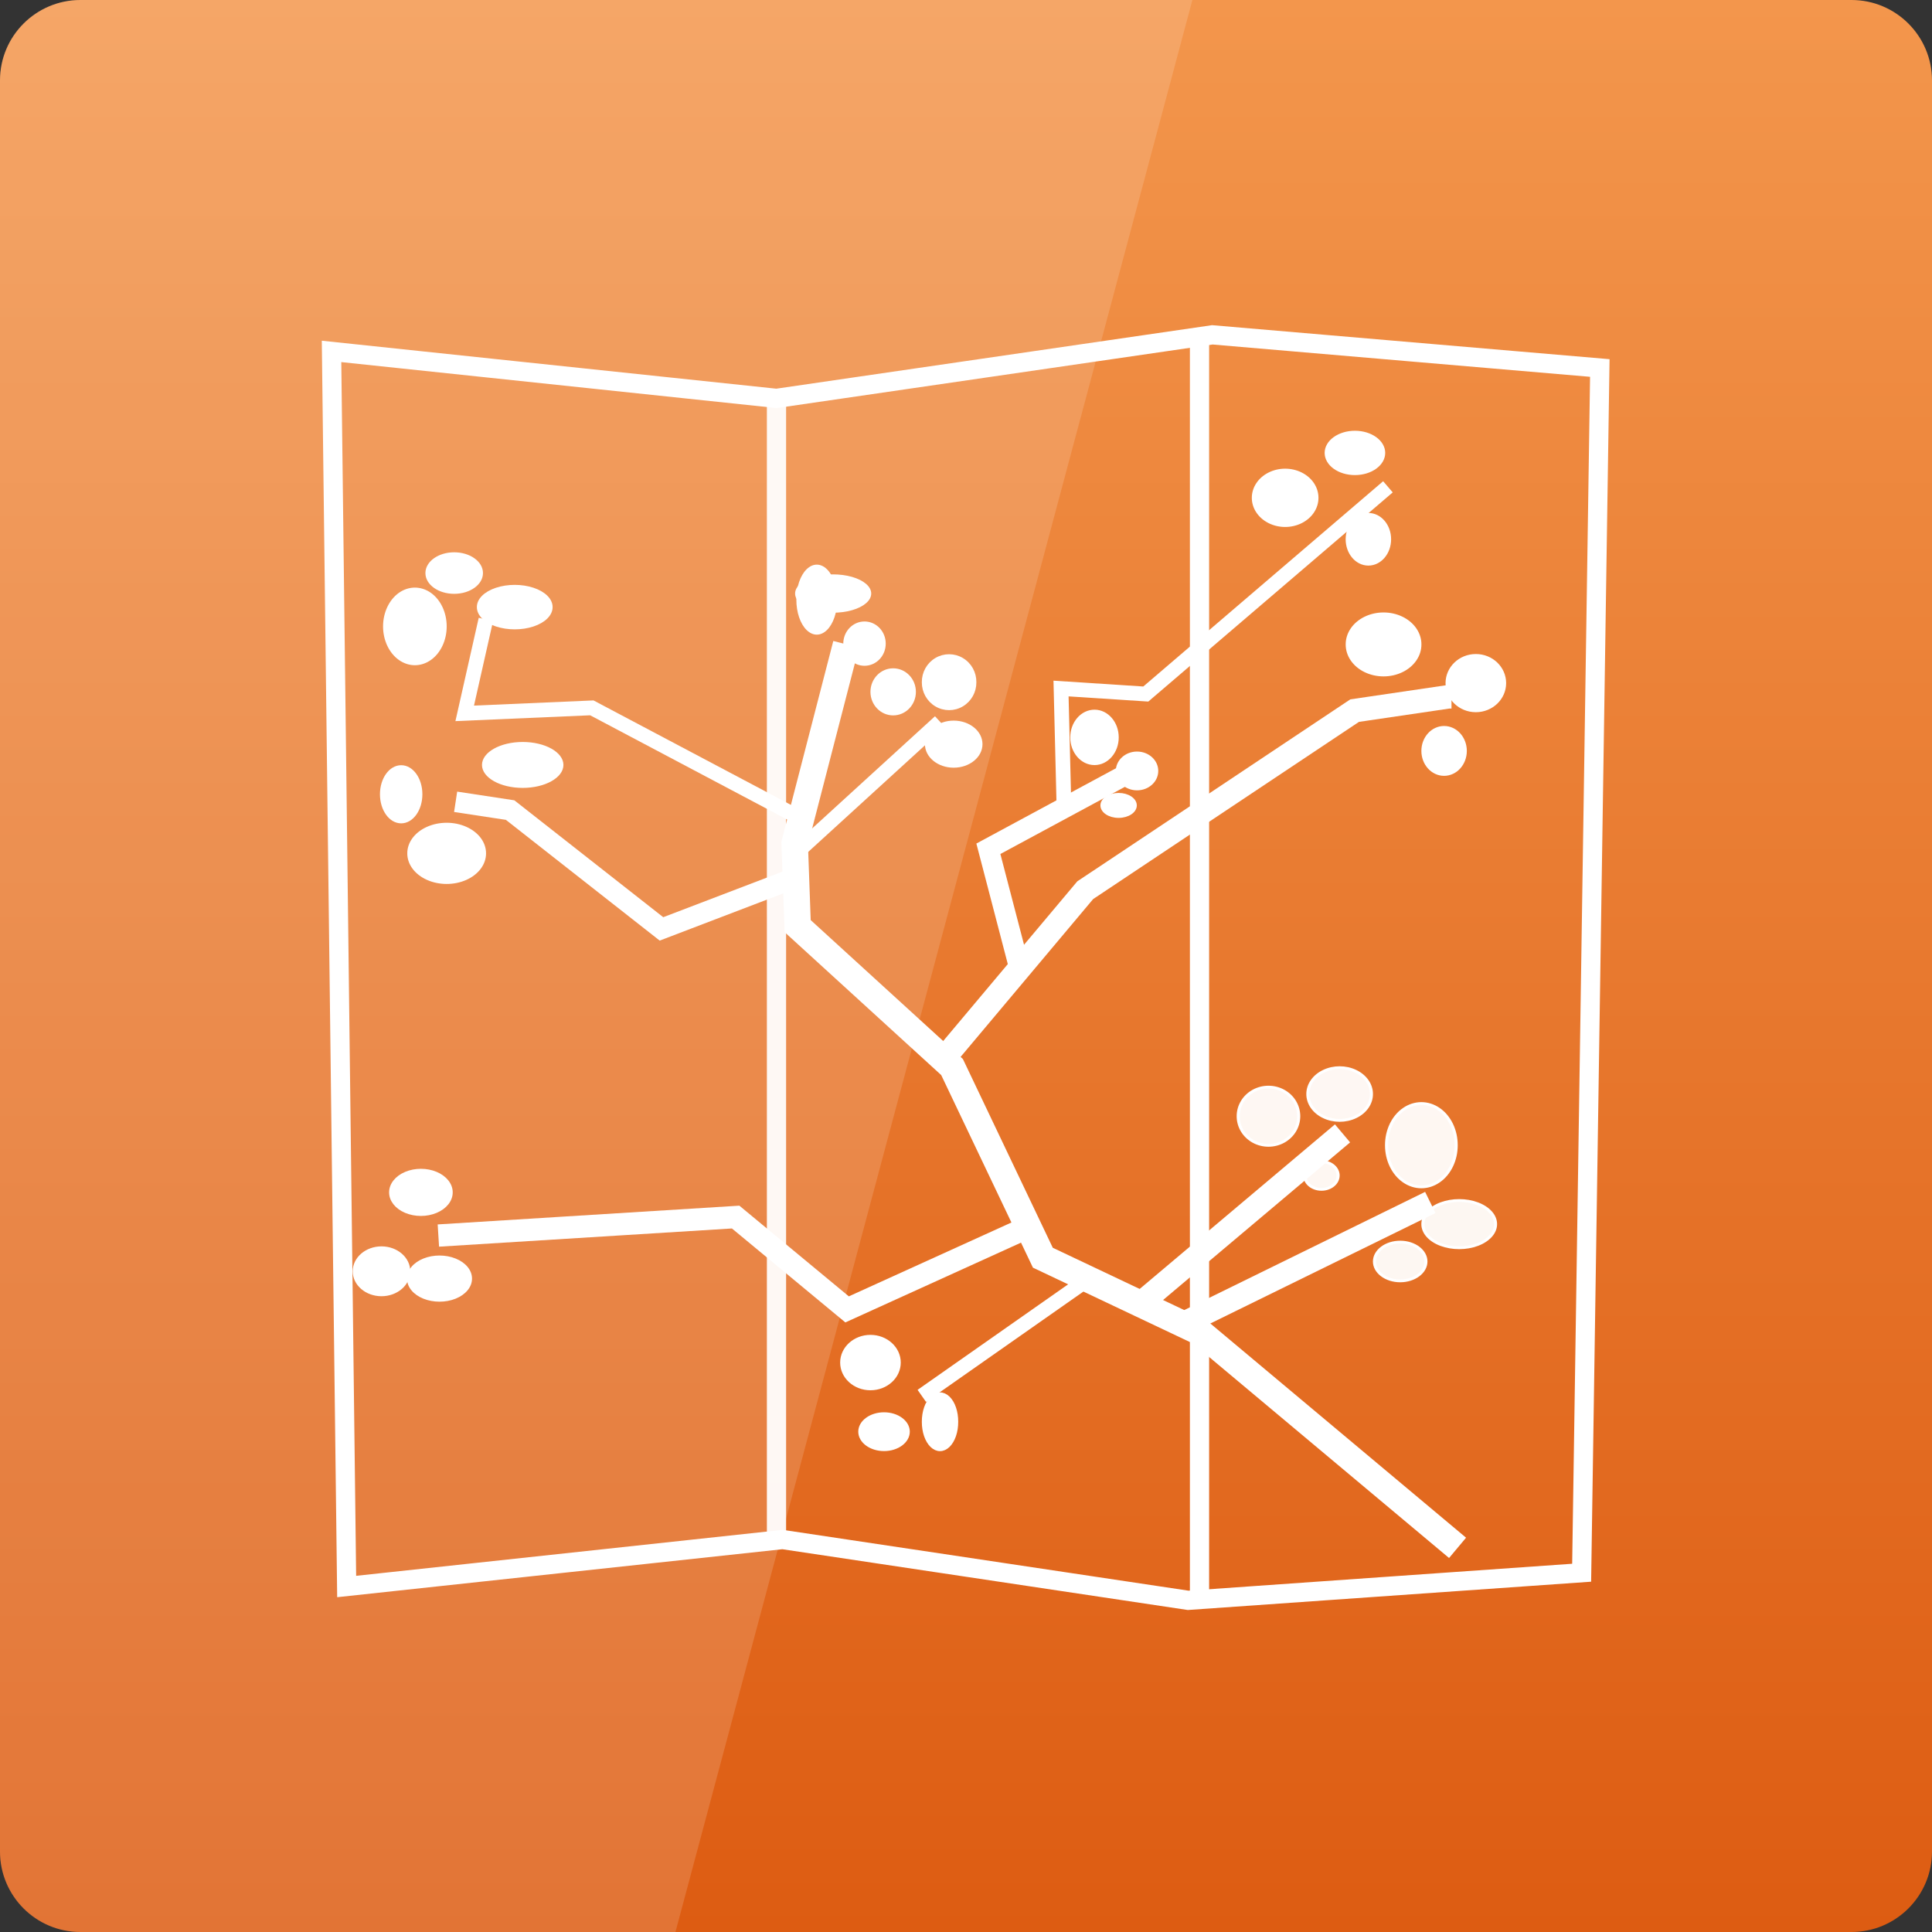 <svg width="256" xmlns="http://www.w3.org/2000/svg" height="256" viewBox="0 0 256 256" xmlns:xlink="http://www.w3.org/1999/xlink">
<rect x="0" y="0" width="256" height="256" fill="#333333" stroke="none"/>
<defs>
<linearGradient gradientTransform="matrix(0 -5.333 5.333 0 -5356.598 256)" id="linear0" x1="0" gradientUnits="userSpaceOnUse" x2="48">
<stop offset="0" style="stop-color:#dd5c12"/>
<stop offset="1" style="stop-color:#f3964c"/>
</linearGradient>
</defs>
<path style="fill:url(#linear0)" d="M 0 245.332 L 0 10.664 C 0 4.773 4.777 0 10.668 0 L 245.332 0 C 251.223 0 256 4.773 256 10.664 L 256 245.332 C 256 251.223 251.223 256 245.332 256 L 10.668 256 C 4.777 256 0 251.223 0 245.332 Z "/>
<path style="fill:#fff;fill-opacity:.149" d="M 10.668 0 C 4.758 0 0 4.758 0 10.668 L 0 245.332 C 0 251.242 4.758 256 10.668 256 L 89.5 256 L 158 0 Z "/>
<g style="stroke:#fff">
<g style="fill:none">
<g style="stroke-width:2.986">
<path d="M 29.494 -175.503 L 31.842 16.359 L 99.555 9.062 L 162.561 18.506 L 223.686 14.217 L 226.506 -172.926 L 166.319 -178.076 L 98.612 -168.207 Z " transform="matrix(.853 0 0 .853 18.773 196.267)"/>
<path style="stroke-opacity:.941" d="M 98.612 -168.207 L 98.612 9.493 " transform="matrix(.853 0 0 .853 18.773 196.267)"/>
<path d="M 164.324 -178.506 L 164.324 17.65 " transform="matrix(.853 0 0 .853 18.773 196.267)"/>
</g>
<path style="stroke-width:4.113" d="M 204.41 10.353 L 164.443 -23.128 L 139.989 -34.718 L 125.885 -64.335 L 101.903 -86.226 L 101.436 -99.103 L 109.429 -130.006 " transform="matrix(.853 0 0 .853 18.773 196.267)"/>
<g style="stroke-width:3.656">
<path d="M 162.561 -24.844 L 200.176 -43.301 " transform="matrix(.853 0 0 .853 18.773 196.267)"/>
<path d="M 155.979 -28.277 L 186.539 -54.031 " transform="matrix(.853 0 0 .853 18.773 196.267)"/>
</g>
<path style="stroke-width:2.285" d="M 147.514 -31.711 L 121.184 -13.254 " transform="matrix(.853 0 0 .853 18.773 196.267)"/>
<path style="stroke-width:3.463" d="M 138.442 -39.799 L 109.58 -26.689 L 92.267 -41.031 L 46.088 -38.16 " transform="matrix(.853 0 0 .853 18.773 196.267)"/>
<path style="stroke-width:3.656" d="M 124.942 -66.052 L 146.571 -91.806 L 188.42 -119.702 L 202.995 -121.849 L 203.467 -121.849 " transform="matrix(.853 0 0 .853 18.773 196.267)"/>
<path style="stroke-width:3.199" d="M 136.226 -80.215 L 131.525 -98.242 L 152.216 -109.402 " transform="matrix(.853 0 0 .853 18.773 196.267)"/>
<g style="stroke-width:2.285">
<path d="M 143.28 -104.252 L 142.813 -123.135 L 155.979 -122.279 L 193.593 -154.469 " transform="matrix(.853 0 0 .853 18.773 196.267)"/>
<path d="M 101.436 -97.381 L 124.004 -117.985 " transform="matrix(.853 0 0 .853 18.773 196.267)"/>
</g>
<path style="stroke-width:3.199" d="M 100.964 -93.522 L 80.745 -85.795 L 57.234 -104.252 L 48.77 -105.539 " transform="matrix(.853 0 0 .853 18.773 196.267)"/>
<path style="stroke-width:2.285" d="M 102.374 -102.961 L 69.928 -120.132 L 50.18 -119.276 L 53.471 -133.87 " transform="matrix(.853 0 0 .853 18.773 196.267)"/>
</g>
<g style="fill:#fff">
<path d="M 17097.22 140.577 C 17097.22 146.008 17093.038 150.412 17087.879 150.412 C 17082.721 150.412 17078.539 146.008 17078.539 140.577 C 17078.539 135.146 17082.721 130.743 17087.879 130.743 C 17093.038 130.743 17097.22 135.146 17097.22 140.577 Z " transform="matrix(.408 0 0 .373 -6776.298 38.08)"/>
<path d="M 17064.782 167.609 C 17064.782 172.222 17061.7 175.965 17057.901 175.965 C 17054.101 175.965 17051.02 172.222 17051.02 167.609 C 17051.02 162.996 17054.101 159.253 17057.901 159.253 C 17061.7 159.253 17064.782 162.996 17064.782 167.609 Z " transform="matrix(.408 0 0 .373 -6768.273 36.982)"/>
<path d="M 17046.103 147.456 C 17046.122 151.335 17043.873 154.921 17040.217 156.86 C 17036.561 158.8 17032.053 158.8 17028.388 156.86 C 17024.732 154.921 17022.492 151.335 17022.511 147.456 C 17022.492 143.587 17024.732 139.991 17028.388 138.051 C 17032.053 136.112 17036.561 136.112 17040.217 138.051 C 17043.873 139.991 17046.122 143.587 17046.103 147.456 Z " transform="matrix(.408 0 0 .373 -6766.669 30.389)"/>
<path d="M 17067.732 110.1 C 17067.732 114.986 17064.65 118.949 17060.851 118.949 C 17057.052 118.949 17053.97 114.986 17053.97 110.1 C 17053.97 105.215 17057.052 101.252 17060.851 101.252 C 17064.65 101.252 17067.732 105.215 17067.732 110.1 Z " transform="matrix(.408 0 0 .373 -6779.509 30.389)"/>
<path d="M 17030.369 110.105 C 17030.378 113.618 17028.416 116.878 17025.22 118.64 C 17022.023 120.401 17018.08 120.401 17014.884 118.64 C 17011.687 116.878 17009.716 113.618 17009.725 110.105 C 17009.716 106.583 17011.687 103.333 17014.884 101.571 C 17018.08 99.81 17022.023 99.81 17025.22 101.571 C 17028.416 103.333 17030.378 106.583 17030.369 110.105 Z " transform="matrix(.408 0 0 .373 -6773.891 24.895)"/>
<g style="fill-opacity:.941">
<path d="M 17026.436 256.576 C 17026.436 259.291 17024.015 261.493 17021.029 261.493 C 17018.043 261.493 17015.622 259.291 17015.622 256.576 C 17015.622 253.86 17018.043 251.659 17021.029 251.659 C 17024.015 251.659 17026.436 253.86 17026.436 256.576 Z " transform="matrix(.408 0 0 .373 -6769.478 60.057)"/>
<path d="M 17037.251 282.628 C 17037.261 285.972 17035.299 289.065 17032.102 290.732 C 17028.906 292.41 17024.963 292.41 17021.766 290.732 C 17018.57 289.065 17016.598 285.972 17016.608 282.628 C 17016.598 279.283 17018.57 276.19 17021.766 274.524 C 17024.963 272.846 17028.906 272.846 17032.102 274.524 C 17035.299 276.19 17037.261 279.283 17037.251 282.628 Z " transform="matrix(.408 0 0 .373 -6769.478 39.545)"/>
<path d="M 17051.017 307.203 C 17051.017 310.894 17049.151 314.311 17046.108 316.157 C 17043.064 318.002 17039.313 318.002 17036.269 316.157 C 17033.226 314.311 17031.35 310.894 17031.36 307.203 C 17031.35 303.513 17033.226 300.095 17036.269 298.25 C 17039.313 296.404 17043.064 296.404 17046.108 298.25 C 17049.151 300.095 17051.017 303.513 17051.017 307.203 Z " transform="matrix(.408 0 0 .373 -6784.726 33.319)"/>
<path d="M 17088.375 335.713 C 17088.394 338.701 17086.145 341.48 17082.489 342.979 C 17078.833 344.478 17074.326 344.478 17070.66 342.979 C 17067.004 341.48 17064.765 338.701 17064.784 335.713 C 17064.765 332.715 17067.004 329.947 17070.66 328.448 C 17074.326 326.949 17078.833 326.949 17082.489 328.448 C 17086.145 329.947 17088.394 332.715 17088.375 335.713 Z " transform="matrix(.408 0 0 .373 -6773.891 36.982)"/>
</g>
<path d="M 17035.292 360.776 C 17035.292 362.957 17032.871 364.707 17029.885 364.707 C 17026.899 364.707 17024.478 362.957 17024.478 360.776 C 17024.478 358.606 17026.899 356.844 17029.885 356.844 C 17032.871 356.844 17035.292 358.606 17035.292 360.776 Z " transform="matrix(.408 0 0 .373 -6799.971 -27.848)"/>
<path style="fill-opacity:.941" d="M 17051.013 354.885 C 17051.013 358.68 17047.271 361.763 17042.658 361.763 C 17038.045 361.763 17034.303 358.68 17034.303 354.885 C 17034.303 351.079 17038.045 347.997 17042.658 347.997 C 17047.271 347.997 17051.013 351.079 17051.013 354.885 Z " transform="matrix(.408 0 0 .373 -6767.872 34.784)"/>
<path d="M 16905.528 414.355 C 16905.528 419.514 16901.345 423.697 16896.187 423.697 C 16891.029 423.697 16886.846 419.514 16886.846 414.355 C 16886.846 409.197 16891.029 405.014 16896.187 405.014 C 16901.345 405.014 16905.528 409.197 16905.528 414.355 Z " transform="matrix(.408 0 0 .373 -6778.304 25.993)"/>
<path d="M 16959.594 339.152 C 16959.613 342.685 16958.589 345.966 16956.905 347.749 C 16955.22 349.531 16953.143 349.531 16951.469 347.749 C 16949.784 345.966 16948.76 342.685 16948.779 339.152 C 16948.76 335.618 16949.784 332.337 16951.469 330.555 C 16953.143 328.772 16955.22 328.772 16956.905 330.555 C 16958.589 332.337 16959.613 335.618 16959.594 339.152 Z " transform="matrix(.408 0 0 .373 -6792.75 61.888)"/>
<path d="M 16923.218 338.658 C 16923.218 342.736 16919.035 346.039 16913.877 346.039 C 16908.718 346.039 16904.546 342.736 16904.546 338.658 C 16904.546 334.59 16908.718 331.288 16913.877 331.288 C 16919.035 331.288 16923.218 334.59 16923.218 338.658 Z " transform="matrix(.408 0 0 .373 -6721.329 -66.307)"/>
<path d="M 16962.538 287.544 C 16962.576 290.899 16960.988 294.023 16958.384 295.711 C 16955.791 297.399 16952.585 297.399 16949.982 295.711 C 16947.388 294.023 16945.799 290.899 16945.828 287.544 C 16945.799 284.178 16947.388 281.064 16949.982 279.376 C 16952.585 277.689 16955.791 277.689 16958.384 279.376 C 16960.988 281.064 16962.576 284.178 16962.538 287.544 Z " transform="matrix(.408 0 0 .373 -6791.546 -16.86)"/>
<path d="M 16931.084 260.015 C 16931.084 265.173 16927.782 269.356 16923.715 269.356 C 16919.638 269.356 16916.336 265.173 16916.336 260.015 C 16916.336 254.856 16919.638 250.673 16923.715 250.673 C 16927.782 250.673 16931.084 254.856 16931.084 260.015 Z " transform="matrix(.408 0 0 .373 -6759.848 .721)"/>
<path d="M 16927.153 211.359 C 16927.153 215.7 16923.191 219.223 16918.301 219.223 C 16913.42 219.223 16909.458 215.7 16909.458 211.359 C 16909.458 207.008 16913.42 203.496 16918.301 203.496 C 16923.191 203.496 16927.153 207.008 16927.153 211.359 Z " transform="matrix(.408 0 0 .373 -6776.298 19.767)"/>
<path d="M 16904.541 131.728 C 16904.56 135.249 16902.129 138.516 16898.167 140.281 C 16894.205 142.046 16889.324 142.046 16885.361 140.281 C 16881.399 138.516 16878.968 135.249 16878.987 131.728 C 16878.968 128.207 16881.399 124.94 16885.361 123.175 C 16889.324 121.41 16894.205 121.41 16898.167 123.175 C 16902.129 124.94 16904.56 128.207 16904.541 131.728 Z " transform="matrix(.204 0 0 .447 -3337.691 20.573)"/>
<path d="M 16769.866 129.274 C 16769.866 134.013 16768 138.406 16764.956 140.775 C 16761.913 143.155 16758.161 143.155 16755.118 140.775 C 16752.074 138.406 16750.199 134.013 16750.199 129.274 C 16750.199 124.525 16752.074 120.142 16755.118 117.762 C 16758.161 115.393 16761.913 115.393 16764.956 117.762 C 16768 120.142 16769.866 124.525 16769.866 129.274 Z " transform="matrix(.408 0 0 .373 -6783.12 34.784)"/>
<path d="M 16819.998 191.203 C 16819.998 197.985 16813.394 203.489 16805.255 203.489 C 16797.106 203.489 16790.513 197.985 16790.513 191.203 C 16790.513 184.421 16797.106 178.917 16805.255 178.917 C 16813.394 178.917 16819.998 184.421 16819.998 191.203 Z " transform="matrix(.354 0 0 .238 -5879.799 55.852)"/>
<path d="M 16774.778 220.691 C 16774.797 224.392 16772.462 227.82 16768.653 229.676 C 16764.844 231.531 16760.145 231.531 16756.326 229.676 C 16752.517 227.82 16750.182 224.392 16750.201 220.691 C 16750.182 217 16752.517 213.572 16756.326 211.716 C 16760.145 209.861 16764.844 209.861 16768.653 211.716 C 16772.462 213.572 16774.797 217 16774.778 220.691 Z " transform="matrix(.408 0 0 .373 -6779.91 30.755)"/>
<path d="M 16826.884 308.677 C 16826.884 312.483 16822.922 315.554 16818.032 315.554 C 16813.151 315.554 16809.189 312.483 16809.189 308.677 C 16809.189 304.881 16813.151 301.799 16818.032 301.799 C 16822.922 301.799 16826.884 304.881 16826.884 308.677 Z " transform="matrix(.408 0 0 .373 -6801.576 -39.203)"/>
<path d="M 16837.693 331.285 C 16837.693 336.716 16834.831 341.119 16831.309 341.119 C 16827.778 341.119 16824.916 336.716 16824.916 331.285 C 16824.916 325.854 16827.778 321.461 16831.309 321.461 C 16834.831 321.461 16837.693 325.854 16837.693 331.285 Z " transform="matrix(.408 0 0 .373 -6814.015 -18.325)"/>
<path d="M 16817.055 382.895 C 16817.055 386.429 16814.193 389.291 16810.662 389.291 C 16807.13 389.291 16804.269 386.429 16804.269 382.895 C 16804.269 379.373 16807.13 376.511 16810.662 376.511 C 16814.193 376.511 16817.055 379.373 16817.055 382.895 Z " transform="matrix(.408 0 0 .373 -6708.087 -40.668)"/>
<path d="M 16835.726 393.714 C 16835.726 398.327 16831.763 402.07 16826.883 402.07 C 16821.992 402.07 16818.03 398.327 16818.03 393.714 C 16818.03 389.101 16821.992 385.358 16826.883 385.358 C 16831.763 385.358 16835.726 389.101 16835.726 393.714 Z " transform="matrix(.408 0 0 .373 -6814.817 21.598)"/>
<path d="M 16793.466 385.354 C 16793.485 389.584 16789.448 393.484 16782.903 395.608 C 16776.358 397.715 16768.284 397.715 16761.738 395.608 C 16755.193 393.484 16751.156 389.584 16751.195 385.354 C 16751.156 381.139 16755.193 377.223 16761.738 375.116 C 16768.284 372.993 16776.358 372.993 16782.903 375.116 C 16789.448 377.223 16793.485 381.139 16793.466 385.354 Z " transform="matrix(.199 0 0 .248 -3279.455 73.853)"/>
<path d="M 16796.403 348.988 C 16796.412 351.798 16794.536 354.398 16791.493 355.803 C 16788.45 357.208 16784.698 357.208 16781.655 355.803 C 16778.611 354.398 16776.745 351.798 16776.745 348.988 C 16776.745 346.168 16778.611 343.568 16781.655 342.163 C 16784.698 340.758 16788.45 340.758 16791.493 342.163 C 16794.536 343.568 16796.412 346.168 16796.403 348.988 Z " transform="matrix(.408 0 0 .373 -6793.15 27.825)"/>
<path d="M 16805.257 333.745 C 16805.257 337.823 16802.396 341.115 16798.864 341.115 C 16795.333 341.115 16792.471 337.823 16792.471 333.745 C 16792.471 329.677 16795.333 326.374 16798.864 326.374 C 16802.396 326.374 16805.257 329.677 16805.257 333.745 Z " transform="matrix(.408 0 0 .373 -6739.385 -39.203)"/>
<path d="M 16774.781 341.121 C 16774.789 343.933 16772.821 346.54 16769.622 347.946 C 16766.432 349.353 16762.488 349.353 16759.289 347.946 C 16756.09 346.54 16754.122 343.933 16754.139 341.121 C 16754.122 338.308 16756.09 335.701 16759.289 334.295 C 16762.488 332.888 16766.432 332.888 16769.622 334.295 C 16772.821 335.701 16774.789 338.308 16774.781 341.121 Z " transform="matrix(.466 0 0 .303 -7701.84 -24.712)"/>
<path d="M 16895.694 284.101 C 16895.694 288.442 16892.612 291.964 16888.813 291.964 C 16885.013 291.964 16881.932 288.442 16881.932 284.101 C 16881.932 279.761 16885.013 276.238 16888.813 276.238 C 16892.612 276.238 16895.694 279.761 16895.694 284.101 Z " transform="matrix(.408 0 0 .373 -6772.286 -14.296)"/>
<path style="fill-opacity:.941" d="M 17088.375 290.004 C 17088.385 295.278 17086.241 300.174 17082.729 302.816 C 17079.226 305.469 17074.91 305.469 17071.407 302.816 C 17067.895 300.174 17065.751 295.278 17065.76 290.004 C 17065.751 284.72 17067.895 279.824 17071.407 277.182 C 17074.91 274.54 17079.226 274.54 17082.729 277.182 C 17086.241 279.824 17088.385 284.72 17088.375 290.004 Z " transform="matrix(.408 0 0 .373 -6779.106 43.574)"/>
<path d="M 16837.695 146.962 C 16837.714 149.604 16835.465 152.058 16831.809 153.379 C 16828.153 154.7 16823.645 154.7 16819.989 153.379 C 16816.324 152.058 16814.084 149.604 16814.104 146.962 C 16814.084 144.32 16816.324 141.878 16819.989 140.557 C 16823.645 139.236 16828.153 139.236 16831.809 140.557 C 16835.465 141.878 16837.714 144.32 16837.695 146.962 Z " transform="matrix(.408 0 0 .373 -6796.762 25.627)"/>
<path d="M 16945.833 414.354 C 16945.833 417.887 16942.311 420.749 16937.966 420.749 C 16933.621 420.749 16930.099 417.887 16930.099 414.354 C 16930.099 410.831 16933.621 407.969 16937.966 407.969 C 16942.311 407.969 16945.833 410.831 16945.833 414.354 Z " transform="matrix(.408 0 0 .373 -6793.551 35.15)"/>
</g>
</g>
</svg>

